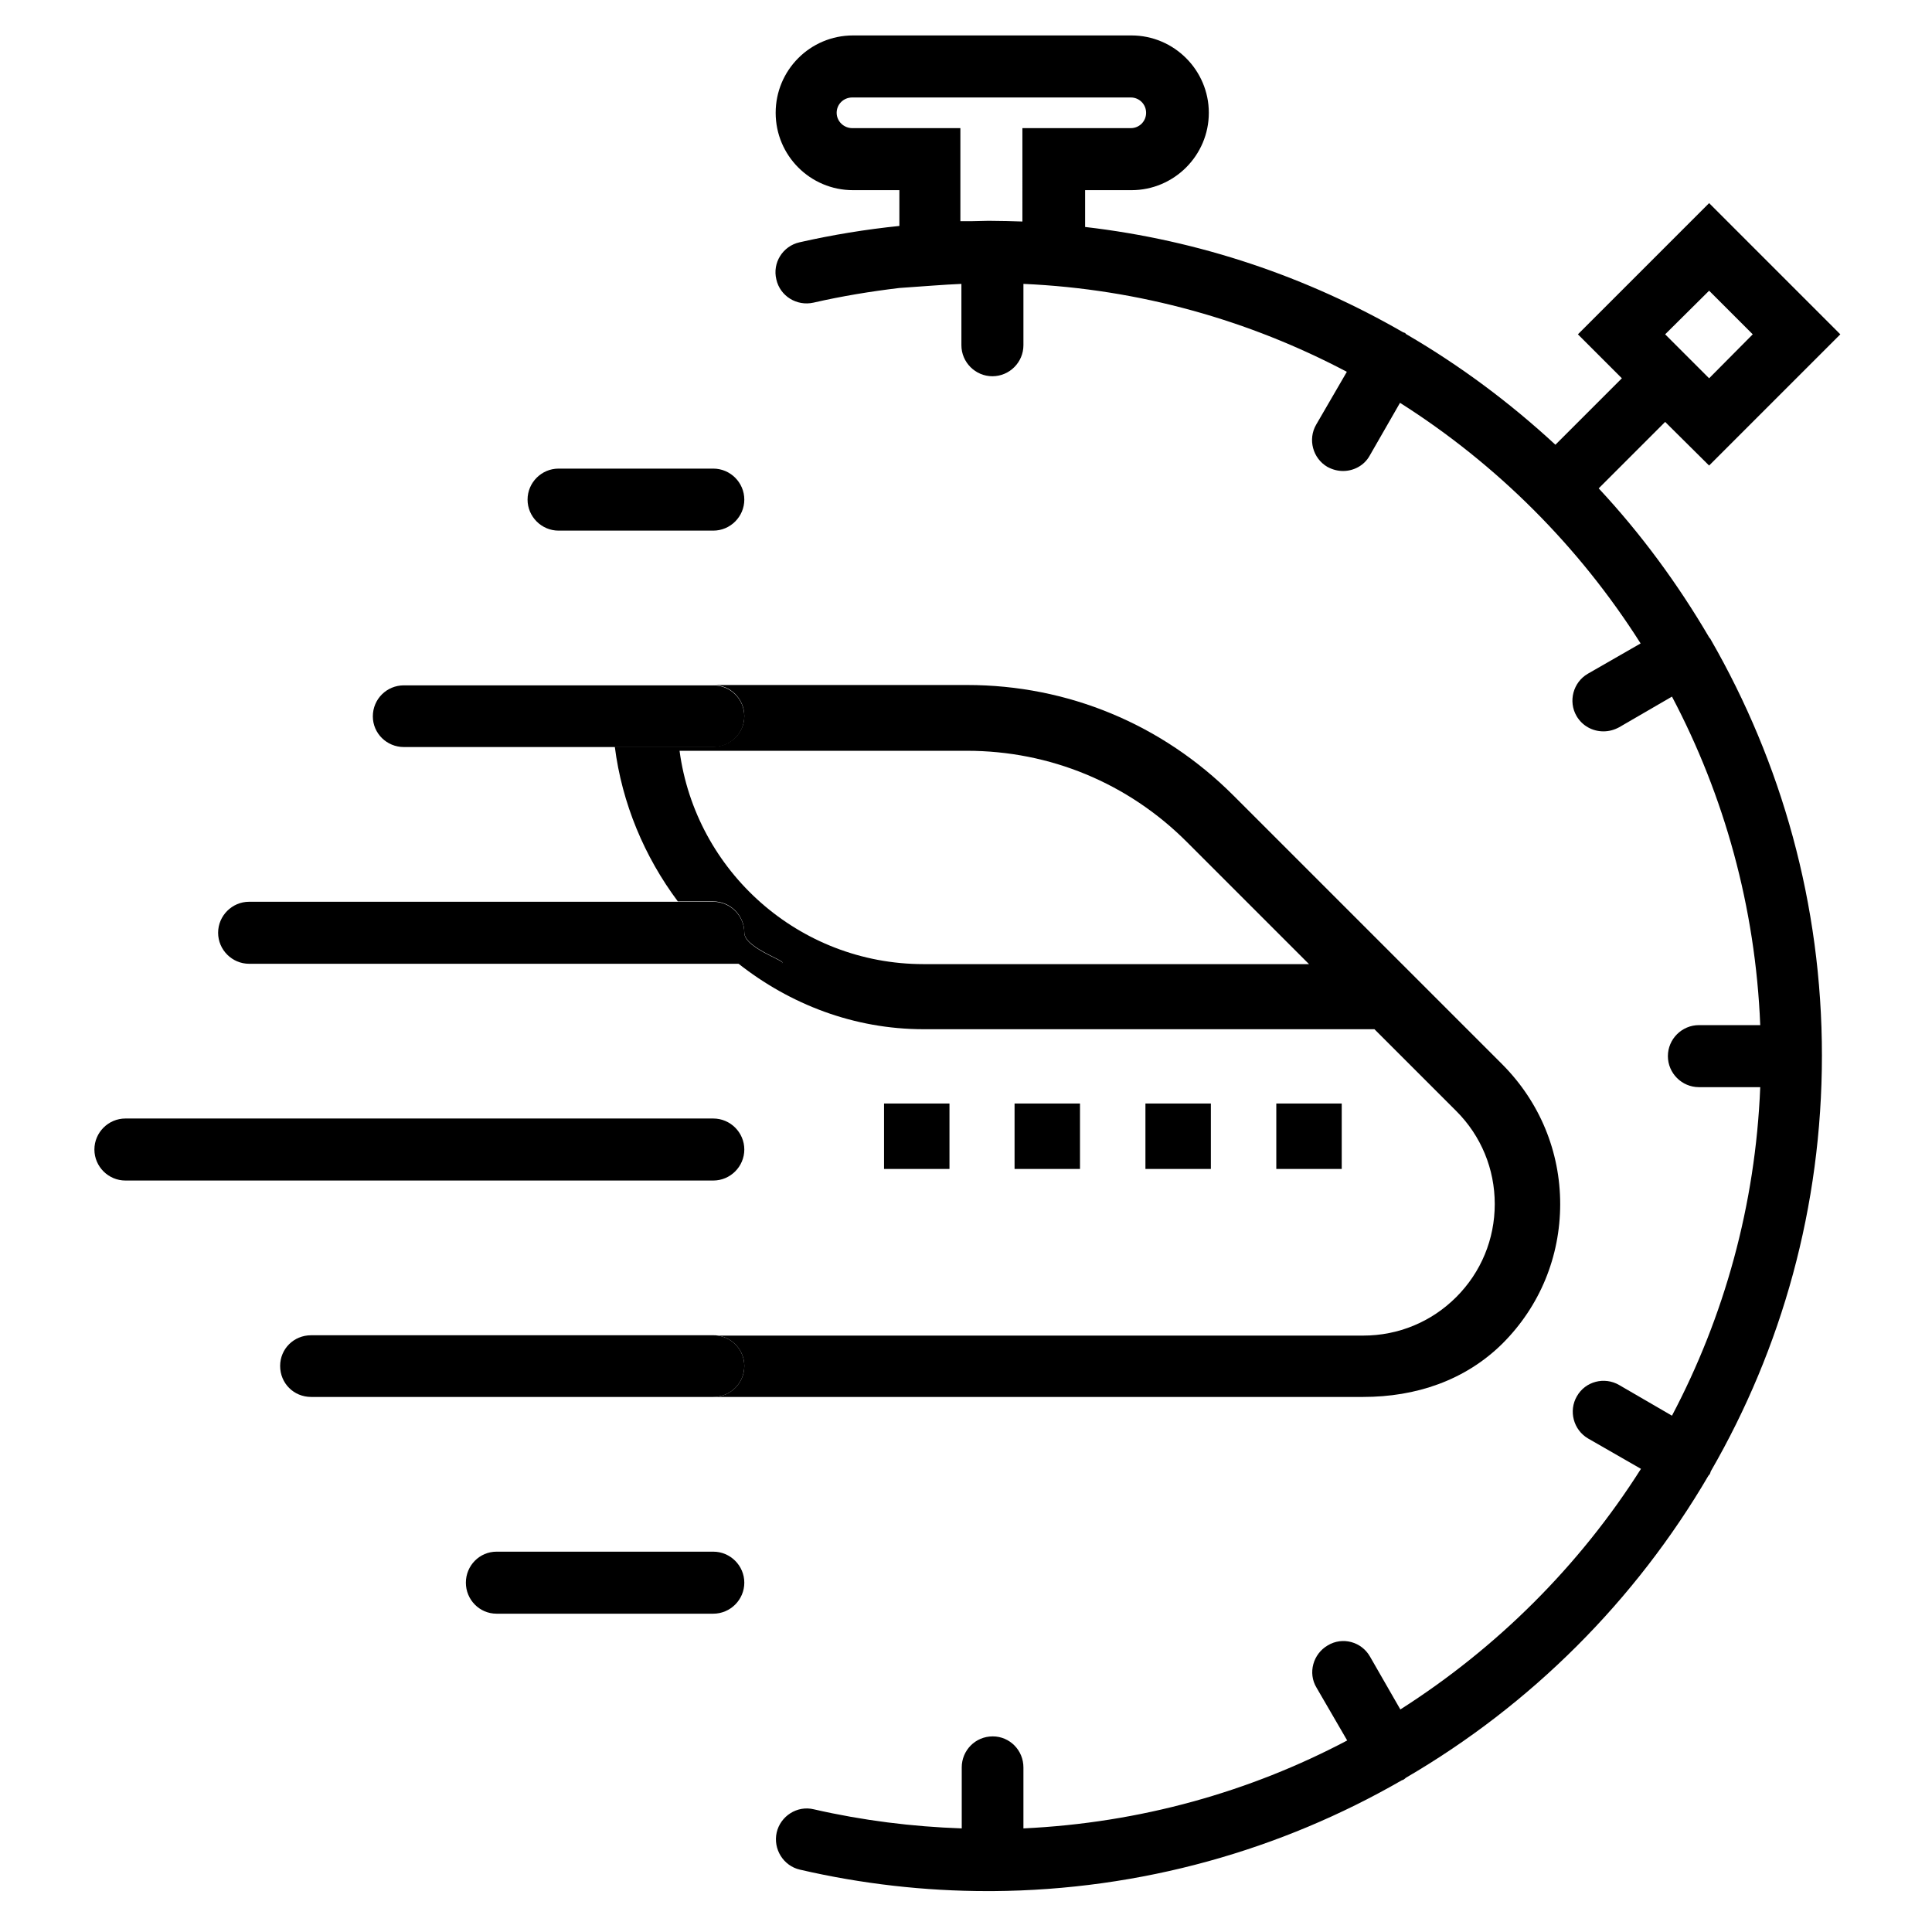 <?xml version="1.0" encoding="utf-8"?>
<!-- Generator: Adobe Illustrator 17.0.0, SVG Export Plug-In . SVG Version: 6.00 Build 0)  -->
<!DOCTYPE svg PUBLIC "-//W3C//DTD SVG 1.1//EN" "http://www.w3.org/Graphics/SVG/1.1/DTD/svg11.dtd">
<svg version="1.1" id="Layer_1" xmlns="http://www.w3.org/2000/svg" xmlns:xlink="http://www.w3.org/1999/xlink" x="0px" y="0px"
	 width="566.9px" height="566.9px" viewBox="0 0 566.9 566.9" enable-background="new 0 0 566.9 566.9" xml:space="preserve">
<g>
	<path fill="none" d="M283.8,220.3h-84.3c4.7,35.3,35,62.6,71.6,62.6h113.2L348.3,247C331.1,229.8,308.2,220.3,283.8,220.3z"/>
	<polygon fill="none" points="514.3,98.1 501.5,85.3 488.6,98.1 501.5,111 	"/>
	<path fill="none" d="M336.4,33.1c0-2.5-2-4.5-4.5-4.5h-81.7c-2.5,0-4.6,2-4.6,4.5c0,2.5,2,4.5,4.6,4.5h31.7V65c1.1,0,2.1,0,3.2,0
		c1.5,0,3-0.1,4.5-0.1c0.2,0,0.4,0,0.7,0c0.3,0,0.5,0,0.8,0c2.9,0,5.9,0,9.1,0.2V37.6h31.8C334.4,37.6,336.4,35.5,336.4,33.1z"/>
	<path d="M218.4,400.8c0,5.1-4.1,9.1-9.1,9.1l190.7,0c15.4,0,29.9-4.8,40.9-15.7c10.9-10.9,16.9-25.4,16.9-40.9
		c0-15.4-6-29.9-16.9-40.9l-79-79c-20.9-20.9-48.6-32.4-78.1-32.4h-74.5c5,0,9.1,4,9.1,9.1c0,5-4.1,9-9.1,9h-28.9
		c2.1,16.6,8.7,32.3,18.5,45.4h10.4c5,0,9.1,4.1,9.1,9.1c0,5,15.2,9.1,10.2,9.1h-12c15.2,12,34,19.3,54.4,19.3h132.3l24,24
		c7.3,7.3,11.3,17,11.3,27.3c0,10.3-4,20-11.3,27.3c-7.3,7.3-17,11.3-27.3,11.3H210.7C215.1,392.6,218.4,396.3,218.4,400.8z
		 M271,282.9c-36.6,0-66.9-27.3-71.6-62.6h84.3c24.4,0,47.3,9.5,64.5,26.7l35.9,35.9H271z"/>
	<rect x="297.7" y="323.8" width="19.2" height="19.2"/>
	<rect x="259.4" y="323.8" width="19.2" height="19.2"/>
	<rect x="374.5" y="323.8" width="19.2" height="19.2"/>
	<rect x="336.1" y="323.8" width="19.2" height="19.2"/>
	<path d="M501.9,187.5c-0.1-0.2-0.3-0.3-0.4-0.5c-9.2-15.7-20-30.4-32.4-43.7l19.5-19.5l12.9,12.8L540,98.1l-38.5-38.5l-38.5,38.5
		l12.9,12.9l-19.5,19.5c-13.3-12.3-27.9-23.2-43.7-32.4c-0.2-0.1-0.3-0.3-0.4-0.4c-0.2-0.1-0.4-0.1-0.6-0.2
		c-28.1-16.2-59.6-27-93.3-30.9V55.8h13.6c12.5,0,22.7-10.2,22.7-22.7c0-12.5-10.2-22.7-22.7-22.7h-81.7
		c-12.6,0-22.7,10.2-22.7,22.7c0,12.5,10.1,22.7,22.7,22.7h13.6v10.5c-9.8,1-19.6,2.6-29.3,4.8c-4.9,1.1-8,6-6.8,10.9
		c1.1,4.9,6,7.9,10.9,6.8c8.3-1.9,16.8-3.3,25.2-4.3l9.8-0.7c3-0.2,5.7-0.4,8.4-0.5v18c0,5,4.1,9.1,9.1,9.1c5,0,9.1-4.1,9.1-9.1
		V83.3c34.1,1.5,66.3,10.7,94.9,25.8l-9,15.5c-2.5,4.3-1,9.9,3.3,12.4c1.5,0.8,3,1.2,4.6,1.2c3.1,0,6.2-1.6,7.8-4.5l8.9-15.5
		c28.4,18,52.6,42.2,70.6,70.6l-15.5,8.9c-4.3,2.5-5.8,8.1-3.3,12.4c1.7,2.9,4.7,4.5,7.9,4.5c1.6,0,3.1-0.4,4.6-1.2l15.5-9
		c15.3,29,24.5,61.7,25.9,96.4h-18c-5,0-9.1,4.1-9.1,9.1c0,5,4.1,9.1,9.1,9.1h18c-1.4,34.7-10.6,67.4-25.9,96.4l-15.5-9
		c-4.3-2.5-9.9-1.1-12.4,3.3c-2.5,4.3-1,9.9,3.3,12.4l15.5,8.9c-18,28.4-42.2,52.5-70.6,70.6l-8.9-15.5c-2.5-4.4-8.1-5.9-12.4-3.3
		c-4.3,2.5-5.9,8.1-3.3,12.4l9,15.5c-28.6,15.1-60.8,24.2-95,25.8v-17.9c0-5-4-9.1-9-9.1c-5.1,0-9.1,4.1-9.1,9.1v17.9
		c-14.5-0.5-29-2.3-43.4-5.6c-4.9-1.2-9.8,2-10.9,6.8c-1.1,4.9,2,9.8,6.8,10.9c18.1,4.2,36.7,6.3,55,6.3c0.4,0,0.9,0,1.3,0
		c0,0,0.1,0,0.1,0c0.1,0,0.1,0,0.2,0c43.6-0.3,84.6-12.1,120-32.5c0.3-0.1,0.6-0.2,0.8-0.4c0.2-0.1,0.3-0.3,0.5-0.4
		c36.7-21.4,67.3-52,88.7-88.6c0.2-0.2,0.4-0.4,0.5-0.7c0.1-0.2,0.1-0.4,0.2-0.6c20.8-36,32.6-77.6,32.6-122
		c0-44.4-11.9-86-32.6-122C502,187.8,502,187.6,501.9,187.5z M501.5,85.3l12.8,12.8L501.5,111l-12.9-12.9L501.5,85.3z M300.1,65
		c-3.1-0.1-6.2-0.2-9.1-0.2c-0.3,0-0.5,0-0.8,0c-0.2,0-0.4,0-0.7,0c-1.5,0-3,0.1-4.5,0.1c-1.1,0-2,0-3.2,0V37.6h-31.7
		c-2.5,0-4.6-2-4.6-4.5c0-2.5,2-4.5,4.6-4.5h81.7c2.5,0,4.5,2,4.5,4.5c0,2.5-2,4.5-4.5,4.5h-31.8V65z"/>
	<path d="M163.9,155.7h45.4c5,0,9.1-4.1,9.1-9.1c0-5-4.1-9.1-9.1-9.1h-45.4c-5,0-9.1,4.1-9.1,9.1
		C154.8,151.6,158.9,155.7,163.9,155.7z"/>
	<path d="M218.4,210.2c0-5.1-4.1-9.1-9.1-9.1h-29.7h-61.1c-5,0-9.1,4-9.1,9.1c0,5,4.1,9,9.1,9h61.9h28.9
		C214.3,219.2,218.4,215.2,218.4,210.2z"/>
	<path d="M218.4,273.7c0-5-4.1-9.1-9.1-9.1h-10.4H73.1c-5,0-9.1,4.1-9.1,9.1c0,5,4.1,9.1,9.1,9.1h143.6h12
		C233.6,282.8,218.4,278.7,218.4,273.7z"/>
	<path d="M218.4,337.3c0-5-4.1-9.1-9.1-9.1H36.8c-5,0-9.1,4.1-9.1,9.1c0,5,4.1,9.1,9.1,9.1h172.5
		C214.3,346.4,218.4,342.3,218.4,337.3z"/>
	<path d="M218.4,400.8c0-4.5-3.3-8.2-7.7-8.9c-0.5-0.1-0.9-0.1-1.4-0.1h-118c-5.1,0-9.1,4-9.1,9c0,5.1,4,9.1,9.1,9.1h118
		C214.3,409.9,218.4,405.9,218.4,400.8z"/>
	<path d="M209.3,455.3h-63.6c-5,0-9,4.1-9,9.1c0,5,4,9.1,9,9.1h63.6c5,0,9.1-4.1,9.1-9.1C218.4,459.4,214.3,455.3,209.3,455.3z"/>
</g>
</svg>
